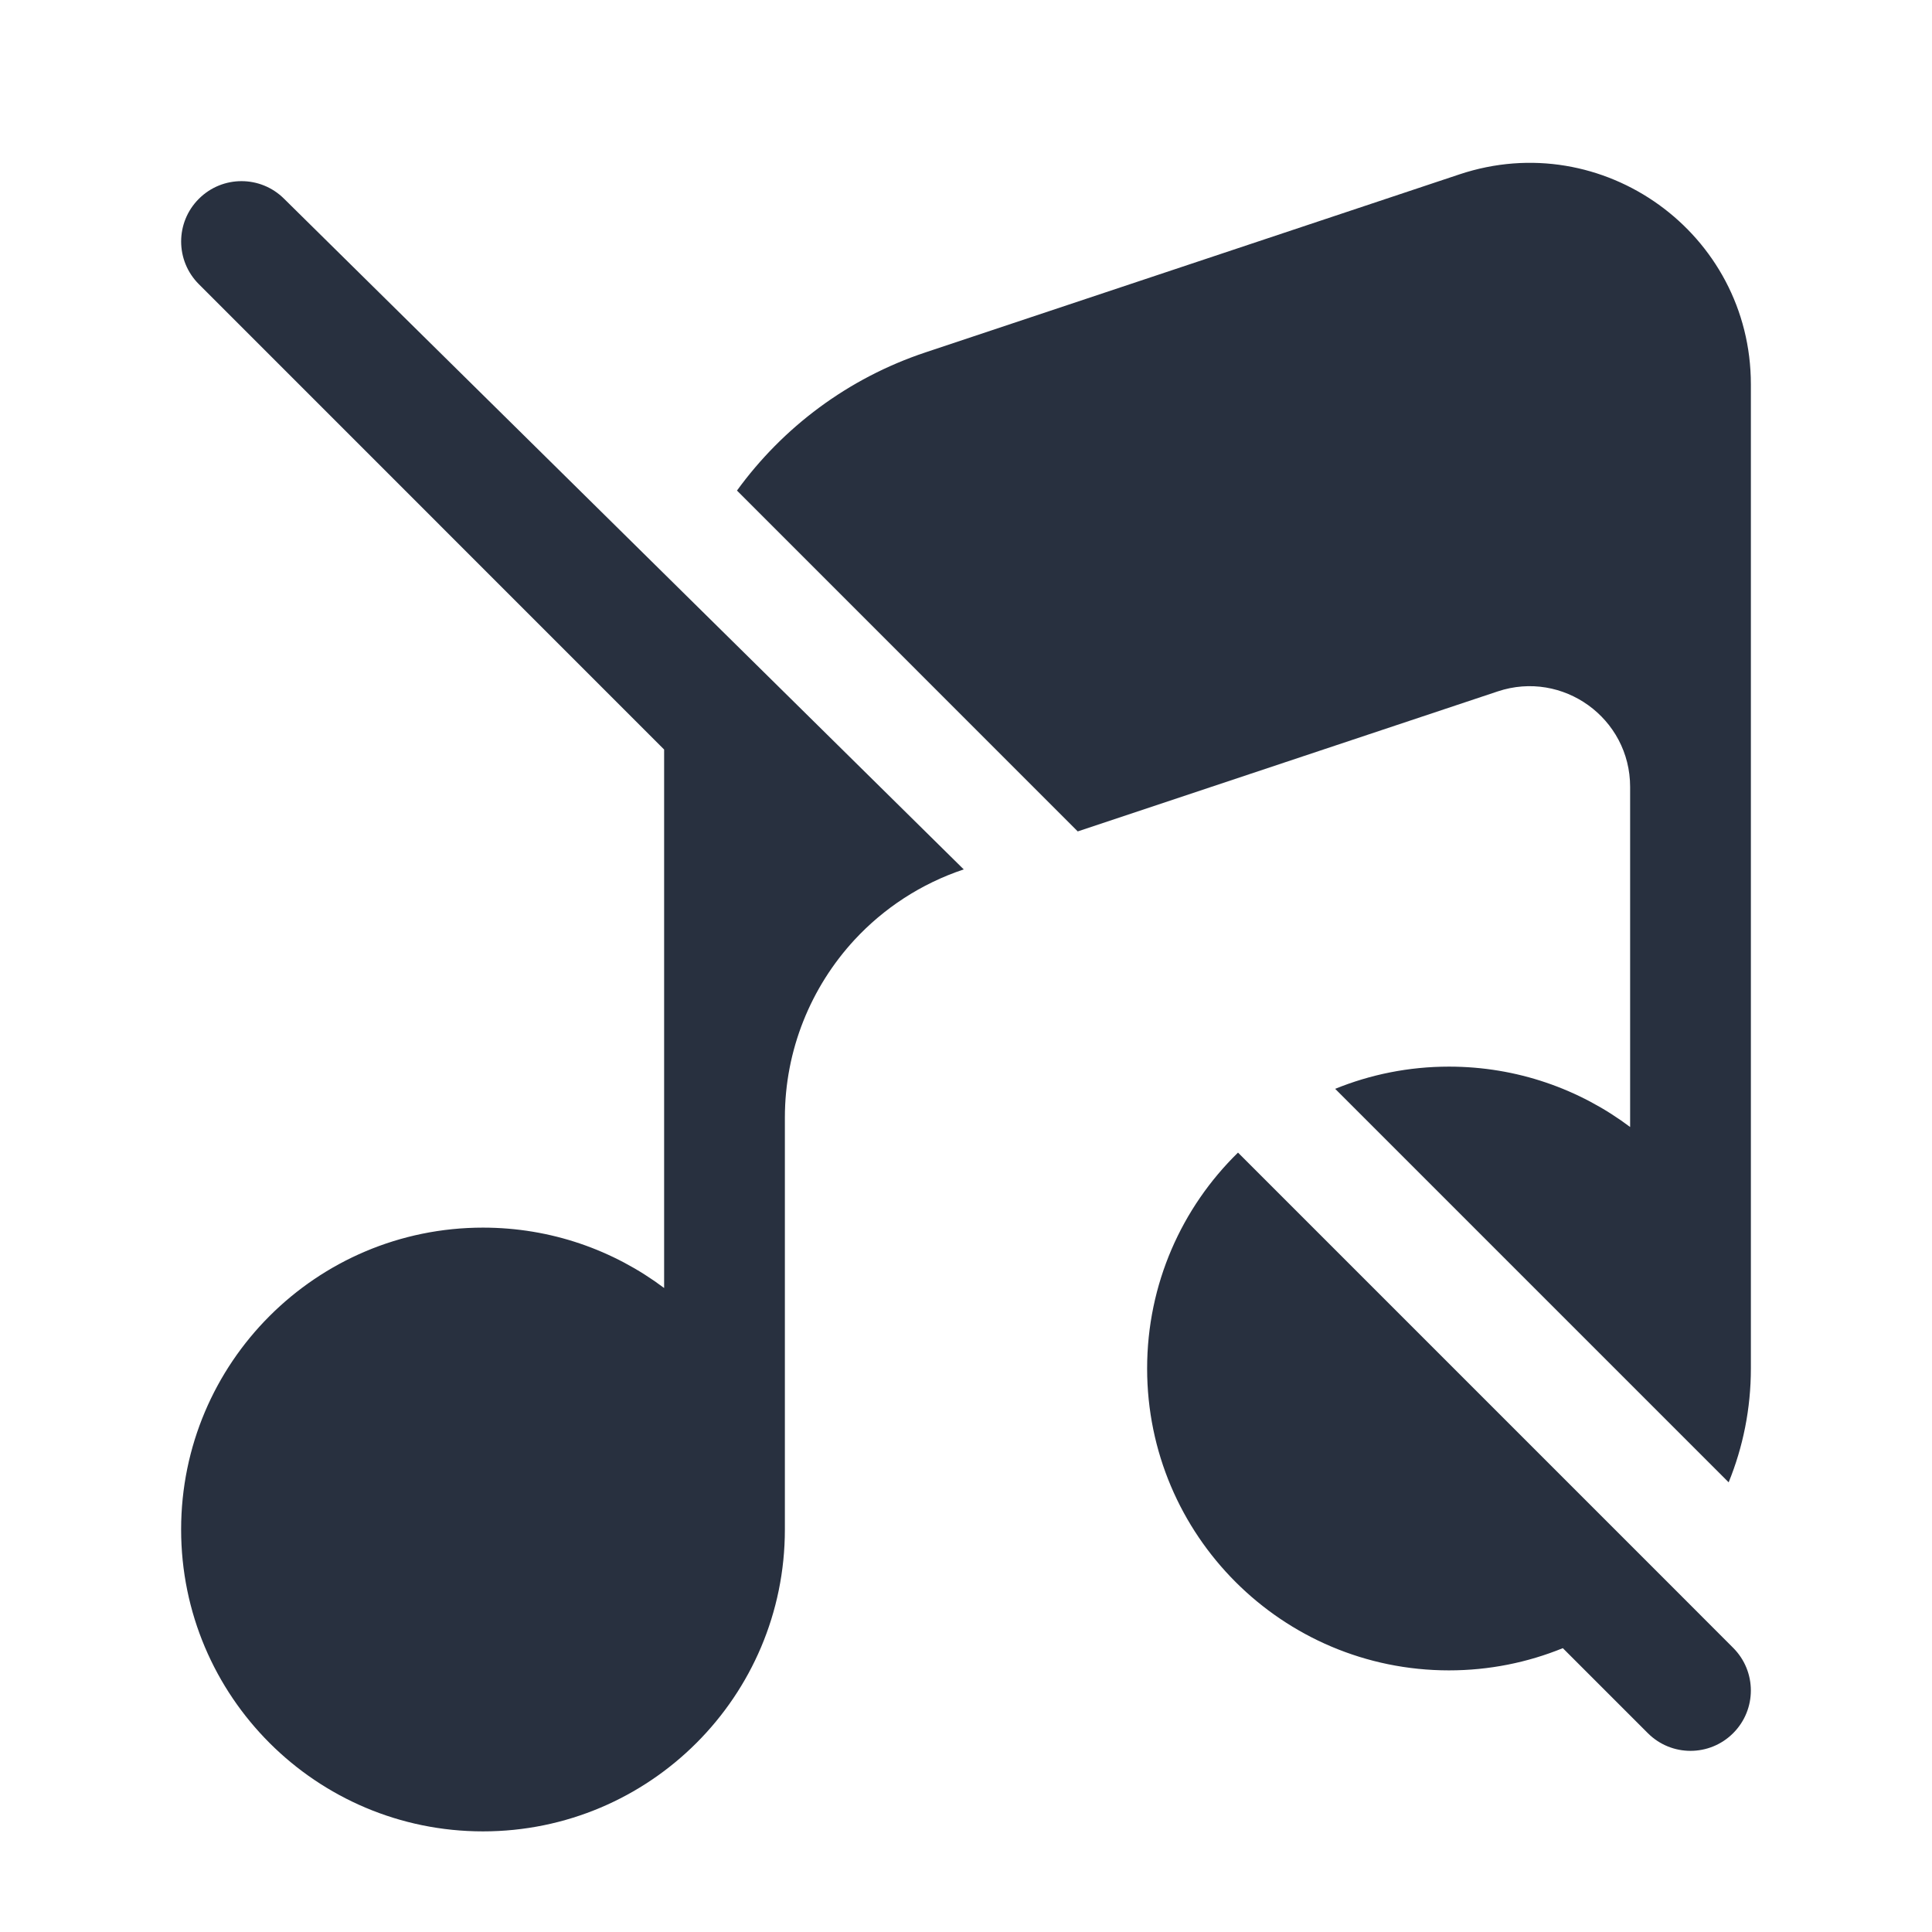 <svg width="24" height="24" viewBox="0 0 24 24" fill="none" xmlns="http://www.w3.org/2000/svg">
<path fill-rule="evenodd" clip-rule="evenodd" d="M21.75 4.775C21.75 2.898 19.911 1.572 18.13 2.166L11.498 4.377C10.533 4.698 9.724 5.31 9.155 6.094L13.388 10.328L18.605 8.589C19.414 8.319 20.25 8.922 20.25 9.775V14C19.623 13.529 18.844 13.25 18 13.25C17.5 13.25 17.023 13.348 16.586 13.526L21.474 18.414C21.652 17.977 21.75 17.5 21.75 17V4.775ZM3.53 2.47C3.237 2.177 2.763 2.177 2.47 2.47C2.177 2.763 2.177 3.237 2.47 3.53L8.25 9.311V16C7.623 15.529 6.844 15.25 6 15.25C3.929 15.25 2.25 16.929 2.25 19C2.25 21.071 3.929 22.75 6 22.75C8.071 22.75 9.75 21.071 9.75 19V13.883C9.75 13.045 10.072 12.263 10.615 11.675C10.978 11.283 11.441 10.977 11.972 10.8L3.53 2.47ZM21.53 21.53C21.823 21.237 21.823 20.763 21.53 20.47L20.682 19.621L15.379 14.318C14.682 14.999 14.25 15.949 14.25 17C14.25 19.071 15.929 20.75 18 20.75C18.5 20.75 18.977 20.652 19.414 20.474L20.47 21.53C20.763 21.823 21.237 21.823 21.53 21.53Z" fill="#28303F"/>
</svg>
